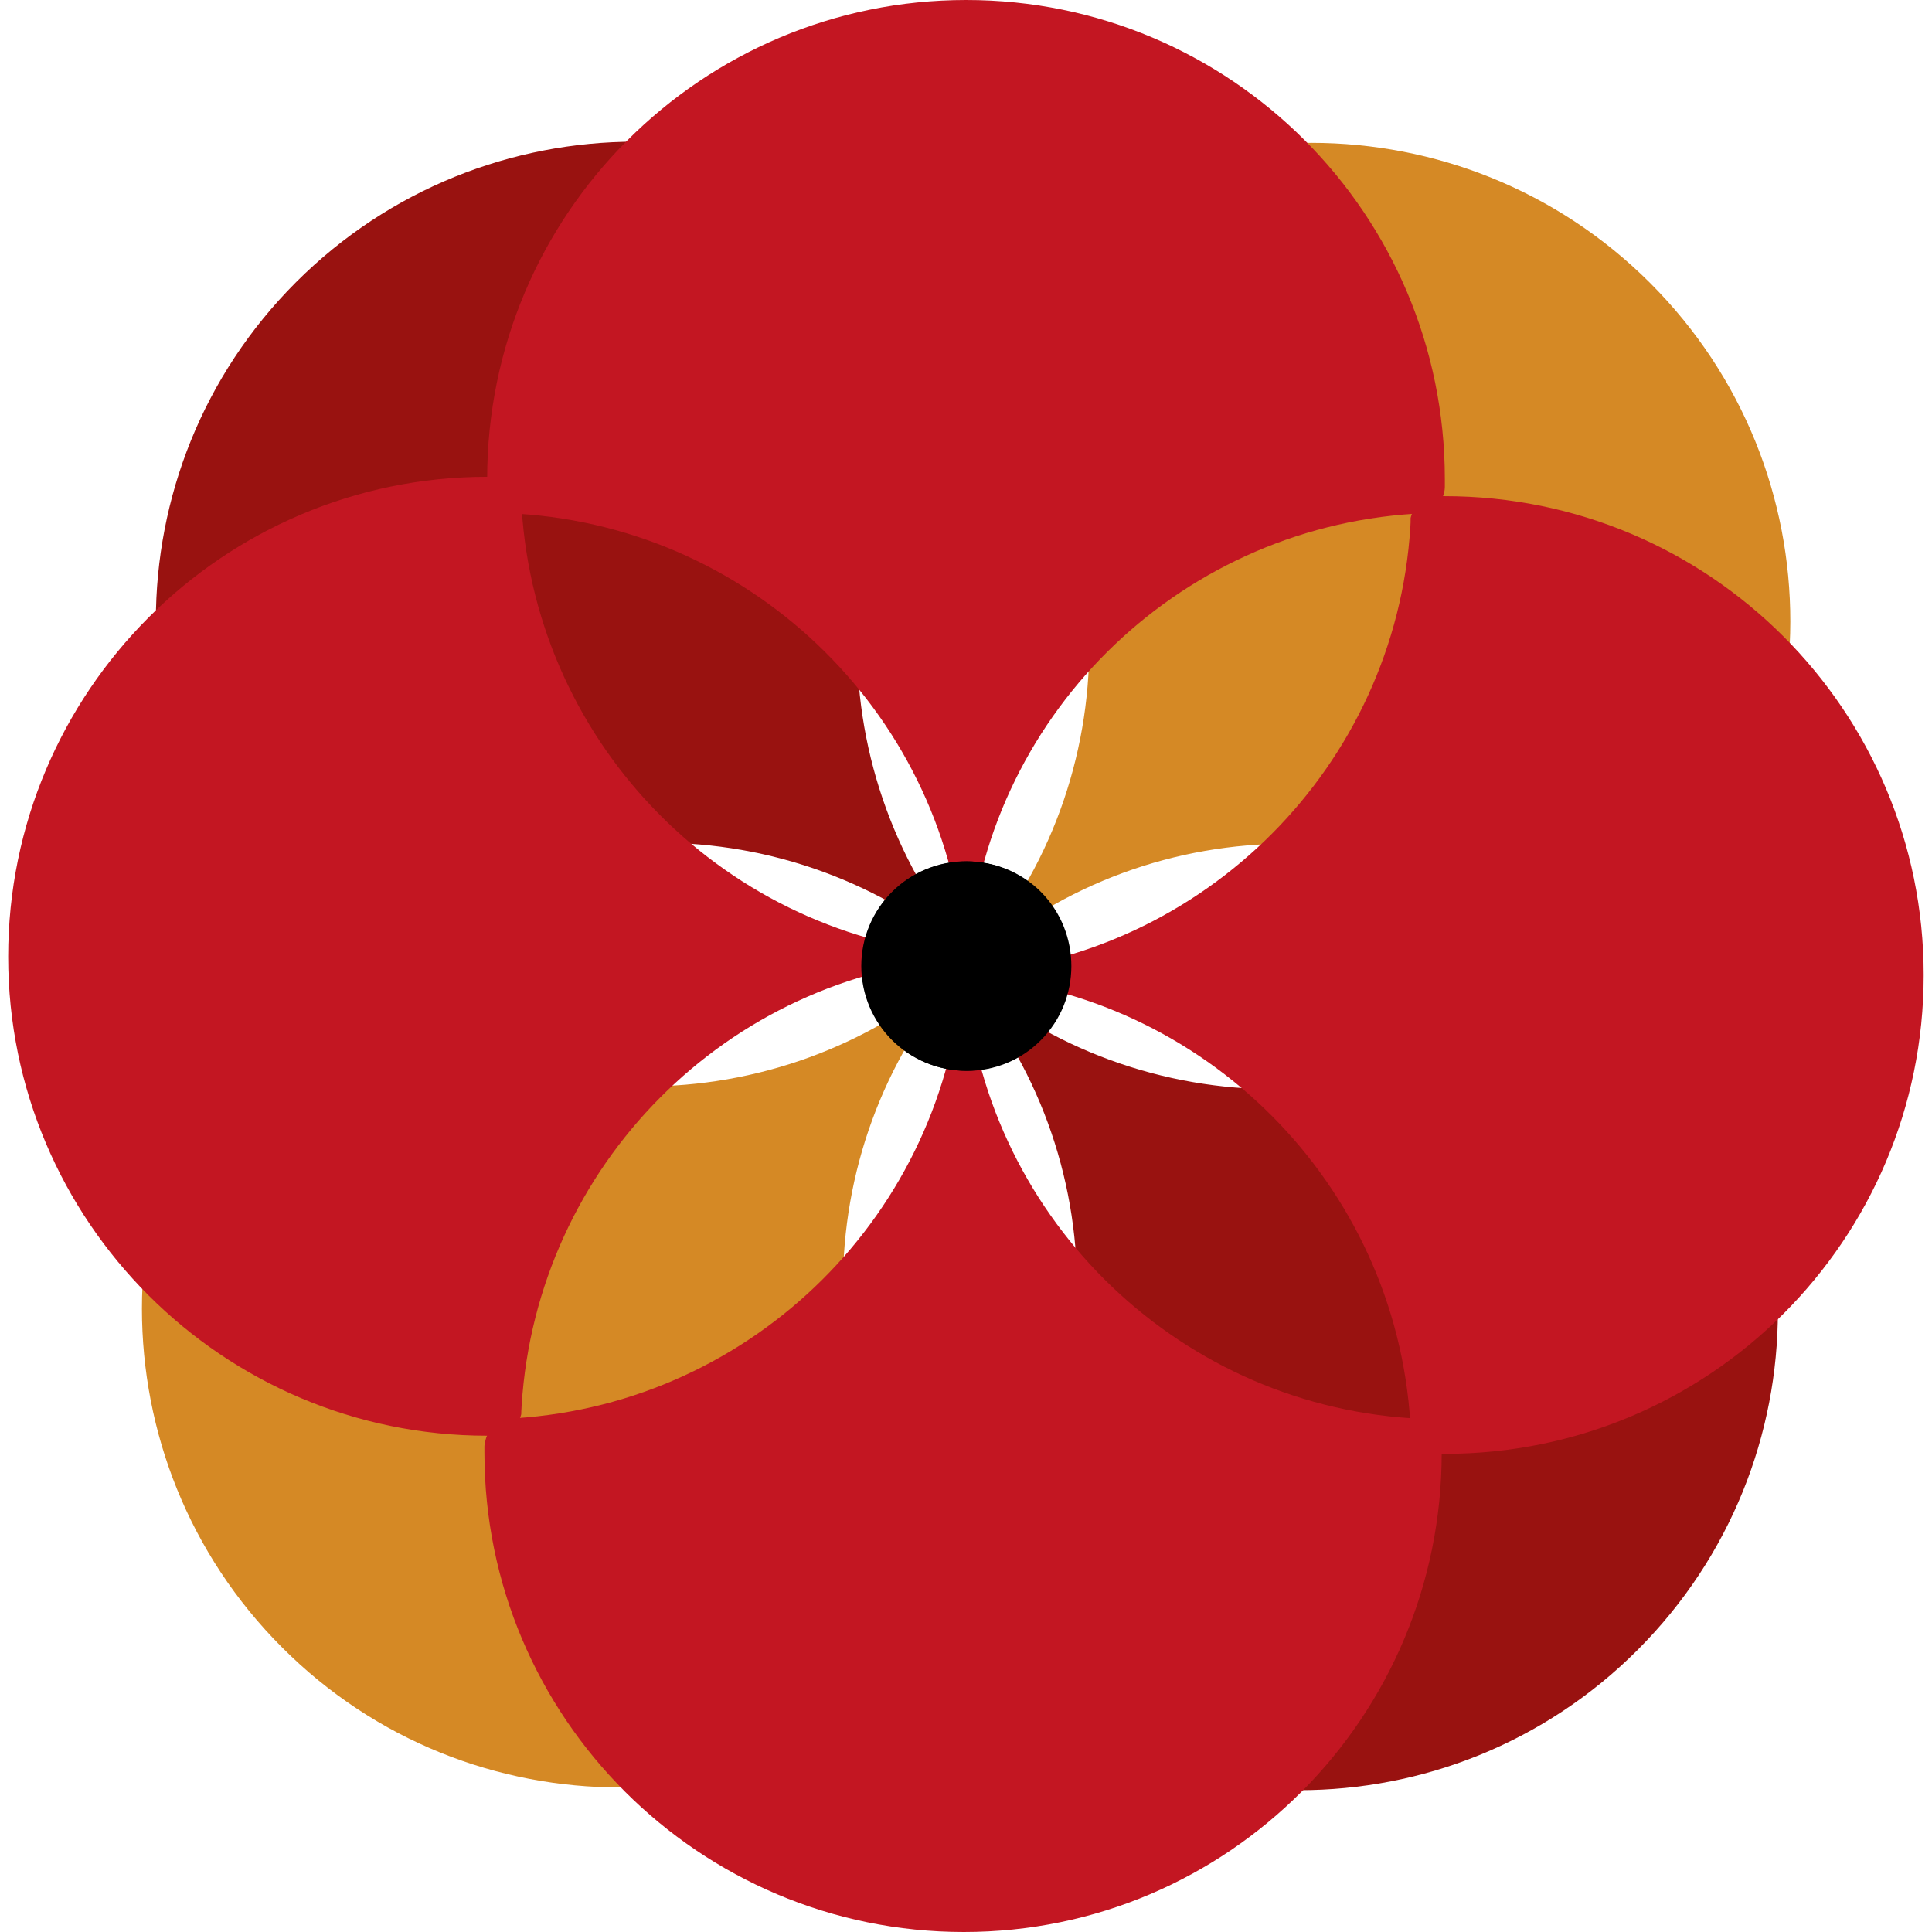 <?xml version="1.0" encoding="utf-8"?>
<!-- Generator: Adobe Illustrator 16.0.0, SVG Export Plug-In . SVG Version: 6.00 Build 0)  -->
<!DOCTYPE svg PUBLIC "-//W3C//DTD SVG 1.1//EN" "http://www.w3.org/Graphics/SVG/1.1/DTD/svg11.dtd">
<svg version="1.1" id="Layer_1" xmlns="http://www.w3.org/2000/svg" xmlns:xlink="http://www.w3.org/1999/xlink" x="0px" y="0px"
	 width="14.17px" height="14.17px" viewBox="0 0 14.17 14.17" enable-background="new 0 0 14.17 14.17" xml:space="preserve">
<g>
	<g>
		<path fill="#D58925" d="M12.104,2.077c-1.371-1.371-3.598-1.374-4.97,0C7.121,2.089,7.117,2.094,7.106,2.104
			c-0.003,0.002-0.01,0.009-0.015,0.015C7.033,2.188,7.023,2.29,7.077,2.367C7.091,2.382,7.099,2.4,7.114,2.415
			c1.162,1.318,1.167,3.3,0.015,4.622c0,0,0.005,0.006,0.007,0.007c0,0,0.004,0.005,0.007,0.008c1.319-1.157,3.301-1.15,4.62,0.012
			c0.006,0.006,0.008,0.011,0.01,0.014c0.012,0.011,0.027,0.023,0.041,0.026c0.076,0.05,0.178,0.045,0.244-0.019
			c0.006-0.006,0.014-0.012,0.016-0.015c0.012-0.011,0.016-0.016,0.025-0.027C13.473,5.669,13.475,3.449,12.104,2.077z"/>
		<path fill="#C31622" d="M12.072,7.07c-0.002,0.003-0.01,0.009-0.016,0.015c0.002-0.002,0.006-0.006,0.014-0.012L12.072,7.07z"/>
	</g>
	<g>
		<g>
			<path fill="#D58925" d="M2.07,12.084c1.369,1.371,3.594,1.367,4.966-0.006c0.007-0.008,0.018-0.018,0.026-0.027
				c0.006-0.004,0.01-0.01,0.014-0.014c0.067-0.07,0.069-0.17,0.025-0.248c-0.016-0.016-0.03-0.029-0.046-0.047
				c-1.159-1.316-1.163-3.299-0.012-4.619C7.041,7.118,7.038,7.116,7.038,7.116C7.035,7.112,7.031,7.109,7.031,7.109
				C5.708,8.258,3.727,8.257,2.407,7.093C2.404,7.09,2.399,7.085,2.395,7.079c-0.01-0.01-0.024-0.021-0.032-0.028
				C2.284,7.005,2.187,7.012,2.112,7.074c-0.003,0.003-0.01,0.005-0.016,0.011c-0.009,0.009-0.02,0.02-0.026,0.026
				C0.698,8.485,0.698,10.713,2.07,12.084z"/>
			<path fill="#C31622" d="M2.096,7.085c0.006-0.006,0.013-0.008,0.016-0.011c-0.006,0.001-0.006,0.001-0.01,0.005
				C2.1,7.082,2.1,7.082,2.096,7.085z"/>
		</g>
		<g>
			<path fill="#991210" d="M12.01,12.102c1.373-1.373,1.373-3.595,0-4.969c-0.006-0.007-0.016-0.016-0.027-0.024
				c-0.004-0.007-0.01-0.013-0.018-0.018c-0.064-0.063-0.166-0.068-0.246-0.021c-0.014,0.015-0.031,0.032-0.049,0.045
				c-1.312,1.161-3.297,1.164-4.62,0.015c0,0-0.003-0.001-0.007,0.004L7.038,7.142c1.152,1.321,1.15,3.304-0.013,4.618
				c-0.004,0.004-0.015,0.01-0.017,0.012c-0.013,0.014-0.017,0.029-0.026,0.035C6.931,11.889,6.938,11.99,7,12.057
				c0.005,0.008,0.011,0.012,0.017,0.02c0.01,0.008,0.019,0.018,0.025,0.023C8.416,13.473,10.639,13.473,12.01,12.102z"/>
			<path fill="#C31622" d="M7.017,12.076C7.011,12.068,7.005,12.064,7,12.057c0.003,0.006,0.005,0.008,0.009,0.01
				C7.011,12.068,7.013,12.07,7.017,12.076z"/>
		</g>
		<g>
			<path fill="#991210" d="M2.171,2.07c-1.371,1.371-1.37,3.598,0,4.968C2.184,7.05,2.188,7.055,2.201,7.067
				c0.007,0.006,0.008,0.007,0.017,0.011C2.285,7.14,2.386,7.149,2.461,7.102C2.48,7.083,2.497,7.07,2.51,7.058
				c1.321-1.164,3.3-1.17,4.625-0.014c0.002-0.002,0.006-0.006,0.006-0.006c0.003-0.003,0.007-0.007,0.007-0.007
				C5.995,5.702,6,3.727,7.158,2.41c0.007-0.008,0.014-0.008,0.018-0.013c0.01-0.01,0.018-0.024,0.028-0.038
				c0.049-0.077,0.037-0.176-0.021-0.247C7.175,2.105,7.174,2.104,7.168,2.099C7.157,2.087,7.156,2.078,7.143,2.067
				C5.773,0.696,3.545,0.696,2.171,2.07z"/>
			<path fill="#C31622" d="M7.168,2.099c0.006,0.006,0.007,0.007,0.014,0.014c-0.003-0.003-0.003-0.01-0.003-0.01
				C7.174,2.098,7.168,2.099,7.168,2.099z"/>
		</g>
	</g>
	<g>
		<path fill="#C31622" d="M10.596,3.553c0,0.002,0,0.012,0,0.02c0-0.003,0-0.008,0-0.018V3.553z"/>
		<path fill="#C31622" d="M7.086,0C5.147,0,3.573,1.571,3.573,3.513c0,0.018,0,0.023,0,0.04c0,0.002,0,0.012,0,0.02
			c0.008,0.092,0.072,0.169,0.166,0.187c0.021,0,0.039,0.008,0.06,0.008c1.753,0.109,3.159,1.507,3.279,3.258c0,0,0.007,0,0.009,0
			c0,0,0.006,0,0.01,0c0.116-1.751,1.521-3.148,3.277-3.258c0.008,0,0.012,0.001,0.018,0.001c0.014,0,0.033-0.001,0.047-0.009
			c0.088-0.018,0.156-0.095,0.158-0.187c0-0.008,0-0.018,0-0.02c0-0.017,0-0.022,0-0.04C10.596,1.571,9.027,0,7.086,0z"/>
	</g>
	<g>
		<path fill="#C31622" d="M3.553,10.615c0-0.006,0.002-0.014,0.002-0.018c-0.002,0.004-0.002,0.004-0.002,0.012
			C3.553,10.611,3.553,10.611,3.553,10.615z"/>
		<path fill="#C31622" d="M7.069,14.17c1.937,0,3.505-1.576,3.505-3.516c0-0.01,0-0.025,0-0.039c0-0.006,0-0.014,0-0.018
			c0-0.098-0.07-0.172-0.158-0.195c-0.021,0-0.039,0-0.064,0c-1.75-0.111-3.156-1.512-3.274-3.259c-0.006,0-0.009,0-0.009,0
			c-0.004,0-0.01,0-0.01,0c-0.123,1.747-1.525,3.147-3.281,3.259c-0.004,0-0.011,0-0.018,0c-0.014,0-0.033,0-0.044,0
			c-0.088,0.023-0.151,0.098-0.161,0.195c0,0.004-0.002,0.012-0.002,0.018c0,0.014,0,0.029,0,0.039
			C3.553,12.594,5.127,14.17,7.069,14.17z"/>
	</g>
	<g>
		<path fill="#C31622" d="M10.561,10.664c-0.008,0-0.018,0-0.023,0c0.004,0,0.006,0,0.01,0
			C10.553,10.664,10.557,10.664,10.561,10.664z"/>
		<path fill="#C31622" d="M14.109,7.151c0-1.94-1.572-3.512-3.514-3.512c-0.01,0-0.021,0-0.035,0c-0.008,0-0.018,0-0.023,0
			c-0.094,0.003-0.17,0.071-0.191,0.16c0,0.021,0,0.046-0.002,0.066c-0.109,1.751-1.51,3.154-3.257,3.277
			c0,0-0.002,0.001-0.002,0.008l0.002,0.01c1.748,0.12,3.148,1.524,3.257,3.276c0,0.004-0.004,0.016-0.004,0.02
			c0,0.016,0.006,0.031,0.006,0.043c0.021,0.096,0.098,0.16,0.191,0.164c0.006,0,0.016,0,0.023,0c0.014,0,0.025,0,0.035,0
			C12.537,10.664,14.109,9.094,14.109,7.151z"/>
	</g>
	<g>
		<path fill="#C31622" d="M3.614,3.504c0.008,0,0.011,0,0.02,0c-0.005,0-0.009-0.006-0.012-0.006
			C3.618,3.498,3.614,3.504,3.614,3.504z"/>
		<path fill="#C31622" d="M0.06,7.017c0,1.94,1.575,3.513,3.513,3.513c0.017,0,0.023,0,0.041,0c0.008,0,0.011,0,0.02-0.002
			c0.092-0.006,0.169-0.07,0.189-0.156c0-0.029,0.003-0.049,0.003-0.066c0.112-1.758,1.506-3.161,3.261-3.28
			c0-0.004,0-0.008,0-0.008c0-0.005,0-0.011,0-0.011C5.332,6.882,3.938,5.48,3.826,3.729c0-0.009,0.005-0.014,0.005-0.02
			c0-0.015-0.005-0.03-0.008-0.046c-0.021-0.091-0.098-0.151-0.189-0.16c-0.009,0-0.012,0-0.02,0c-0.018,0-0.024-0.006-0.041-0.006
			C1.635,3.498,0.06,5.074,0.06,7.017z"/>
	</g>
	<circle cx="7.085" cy="7.085" r="0.768"/>
	<path d="M7.633,7.63C7.334,7.931,6.847,7.927,6.547,7.629c-0.3-0.301-0.301-0.786-0.001-1.087c0.299-0.297,0.788-0.3,1.088-0.001
		C7.933,6.841,7.932,7.332,7.633,7.63z"/>
</g>
</svg>
